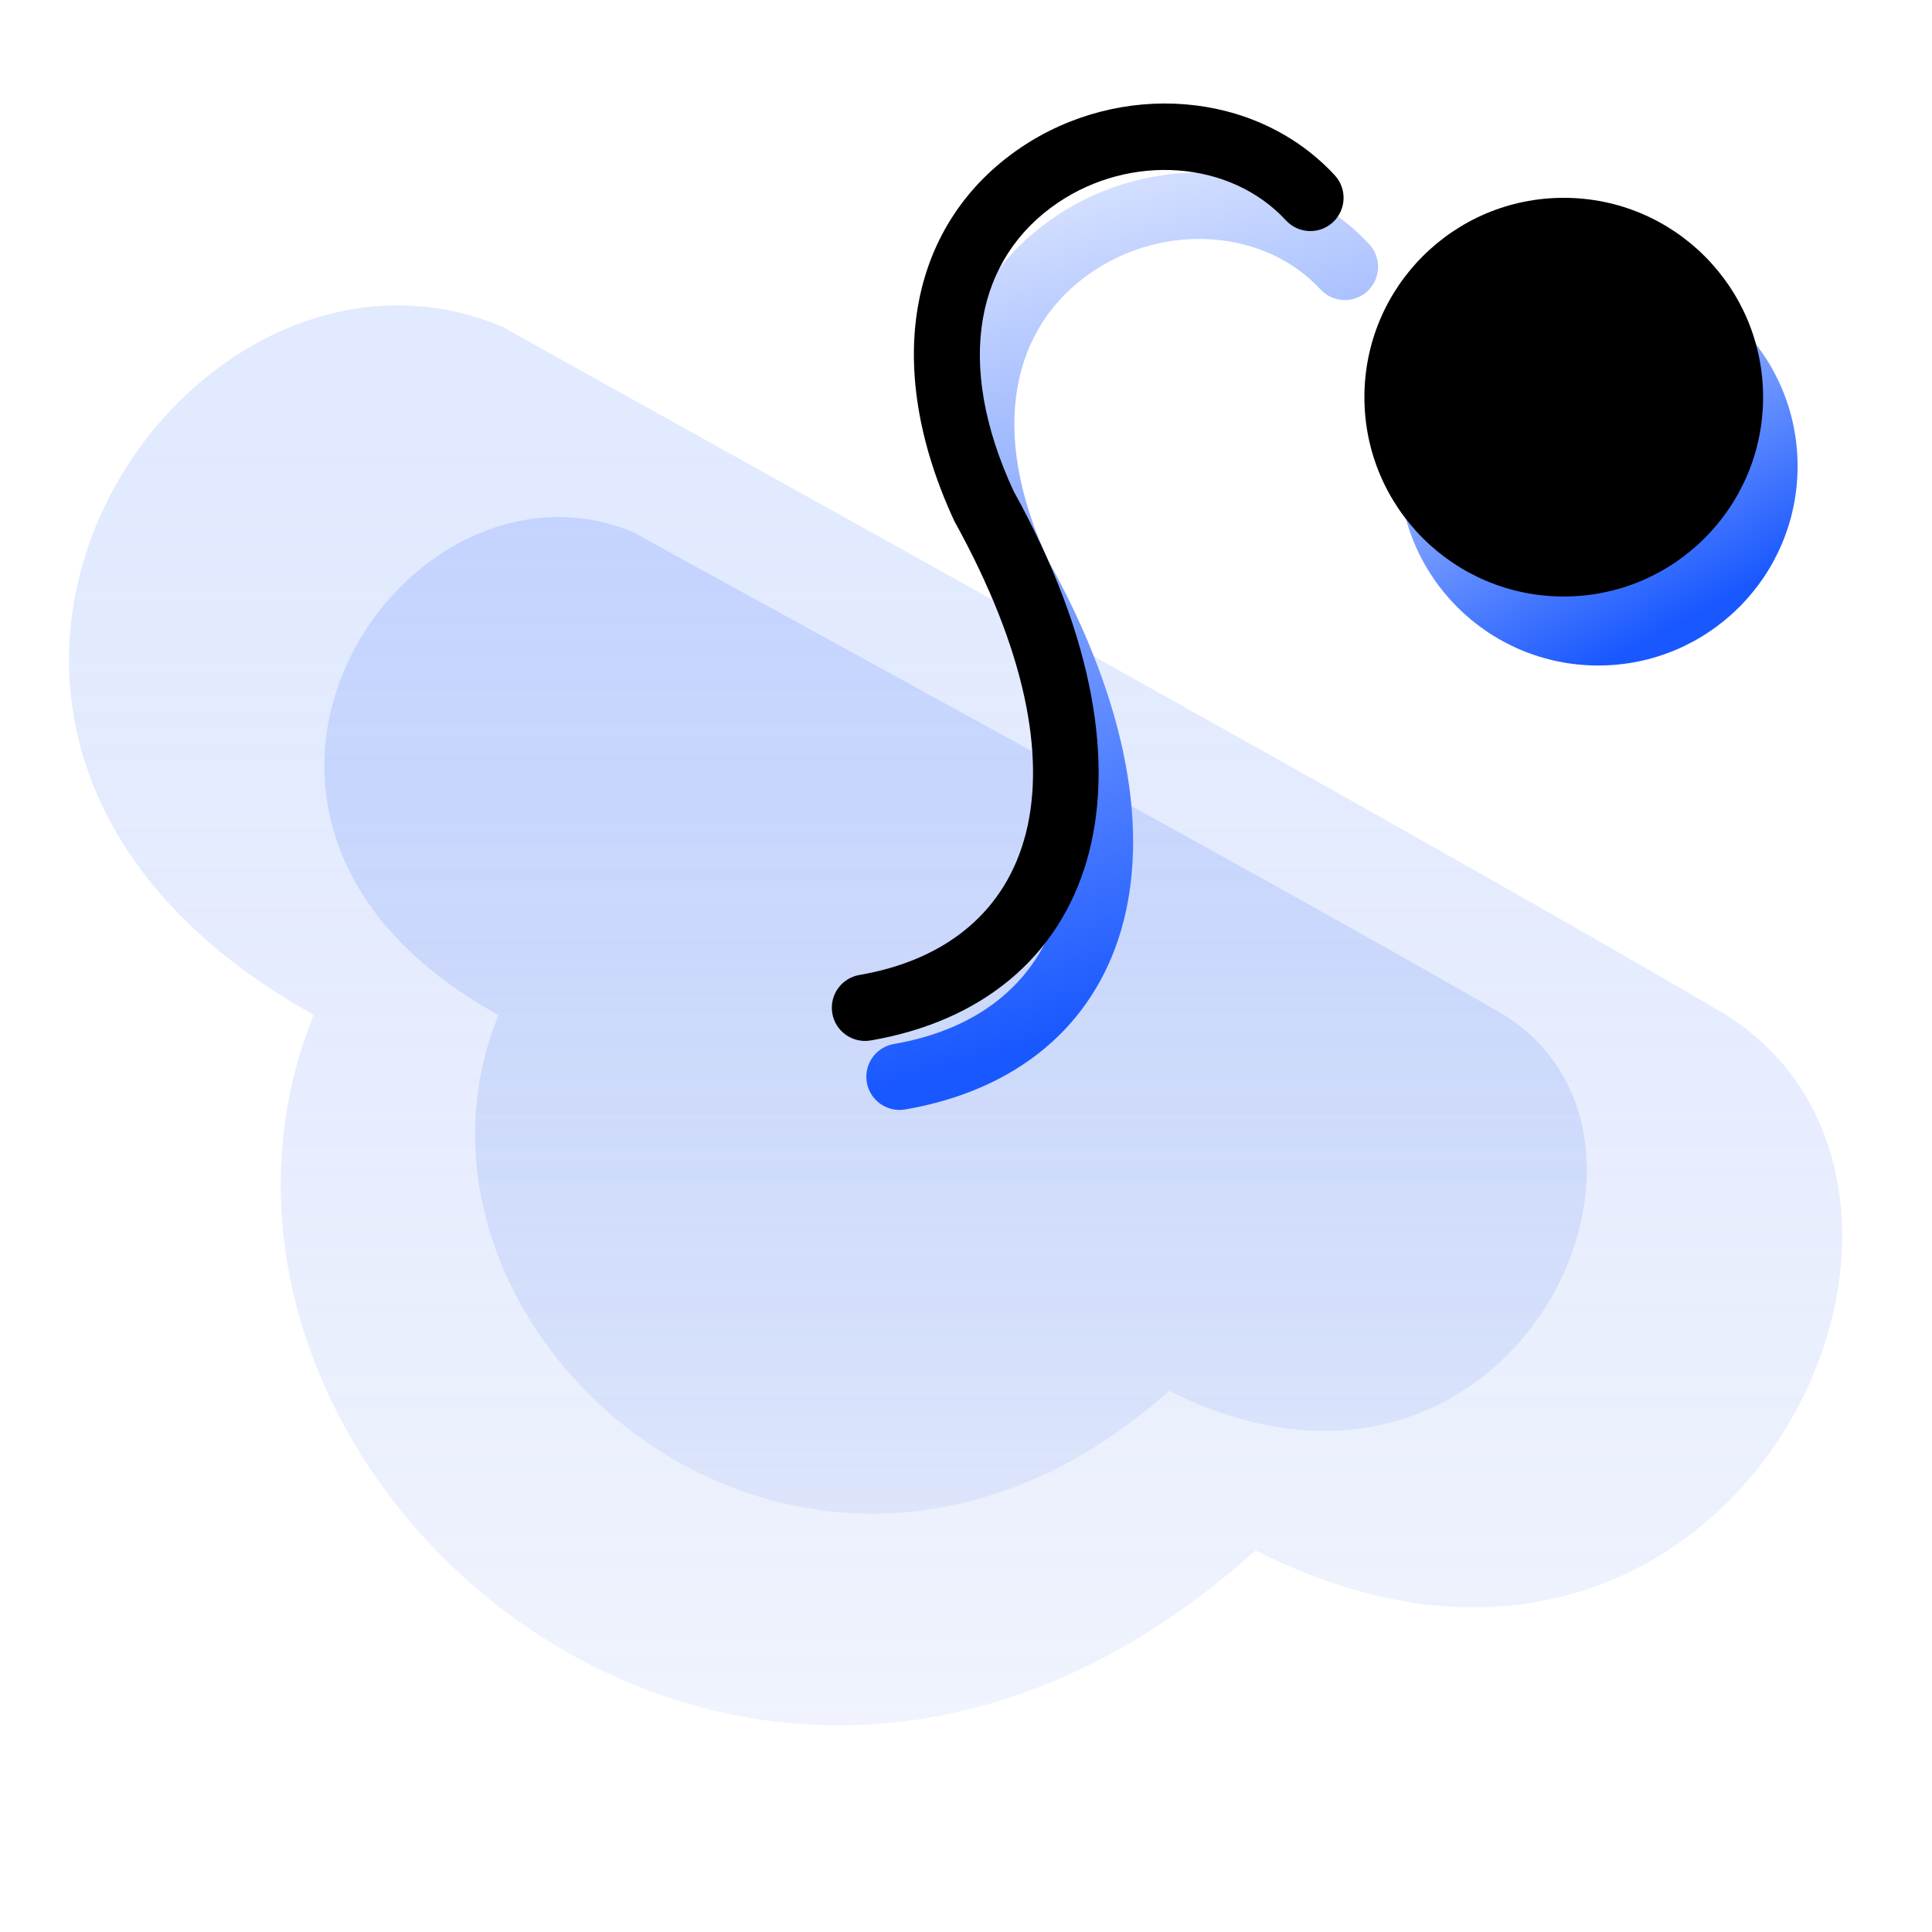 <?xml version="1.0" encoding="UTF-8"?>
<svg width="56px" height="56px" viewBox="0 0 56 56" version="1.1" xmlns="http://www.w3.org/2000/svg" xmlns:xlink="http://www.w3.org/1999/xlink">
    <title>金融咨询</title>
    <defs>
        <linearGradient x1="50%" y1="14.405%" x2="50%" y2="100%" id="linearGradient-1">
            <stop stop-color="#84A6FF" stop-opacity="0.238" offset="0%"></stop>
            <stop stop-color="#416EE5" stop-opacity="0.052" offset="100%"></stop>
        </linearGradient>
        <linearGradient x1="21.885%" y1="0%" x2="69.923%" y2="89.73%" id="linearGradient-2">
            <stop stop-color="#DDE6FF" offset="0%"></stop>
            <stop stop-color="#1958FF" offset="100%"></stop>
        </linearGradient>
        <circle id="path-3" cx="44.326" cy="8.512" r="5.778"></circle>
        <filter x="-26.0%" y="-26.0%" width="151.9%" height="151.9%" filterUnits="objectBoundingBox" id="filter-4">
            <feGaussianBlur stdDeviation="1.5" in="SourceAlpha" result="shadowBlurInner1"></feGaussianBlur>
            <feOffset dx="0" dy="1" in="shadowBlurInner1" result="shadowOffsetInner1"></feOffset>
            <feComposite in="shadowOffsetInner1" in2="SourceAlpha" operator="arithmetic" k2="-1" k3="1" result="shadowInnerInner1"></feComposite>
            <feColorMatrix values="0 0 0 0 1   0 0 0 0 0.975   0 0 0 0 0.975  0 0 0 0.261 0" type="matrix" in="shadowInnerInner1" result="shadowMatrixInner1"></feColorMatrix>
            <feGaussianBlur stdDeviation="1.5" in="SourceAlpha" result="shadowBlurInner2"></feGaussianBlur>
            <feOffset dx="-1" dy="-3" in="shadowBlurInner2" result="shadowOffsetInner2"></feOffset>
            <feComposite in="shadowOffsetInner2" in2="SourceAlpha" operator="arithmetic" k2="-1" k3="1" result="shadowInnerInner2"></feComposite>
            <feColorMatrix values="0 0 0 0 0.179   0 0 0 0 0.34   0 0 0 0 0.765  0 0 0 0.666 0" type="matrix" in="shadowInnerInner2" result="shadowMatrixInner2"></feColorMatrix>
            <feMerge>
                <feMergeNode in="shadowMatrixInner1"></feMergeNode>
                <feMergeNode in="shadowMatrixInner2"></feMergeNode>
            </feMerge>
        </filter>
        <linearGradient x1="50%" y1="14.405%" x2="50%" y2="99.422%" id="linearGradient-5">
            <stop stop-color="#84A6FF" stop-opacity="0.304" offset="0%"></stop>
            <stop stop-color="#416EE5" stop-opacity="0.054" offset="100%"></stop>
        </linearGradient>
        <linearGradient x1="41.622%" y1="0%" x2="55.937%" y2="89.73%" id="linearGradient-6">
            <stop stop-color="#DDE6FF" offset="0%"></stop>
            <stop stop-color="#1958FF" offset="100%"></stop>
        </linearGradient>
        <path d="M28.578,1.285 C31.447,-0.659 35.398,-0.4 37.689,2.081 C38.05,2.472 38.025,3.081 37.635,3.442 C37.244,3.803 36.635,3.779 36.274,3.388 C34.658,1.638 31.77,1.448 29.659,2.879 C27.318,4.466 26.637,7.481 28.382,11.24 C33.076,19.712 30.709,26.044 24.238,27.158 C23.714,27.248 23.215,26.897 23.125,26.373 C23.035,25.848 23.387,25.35 23.911,25.26 C28.982,24.387 30.788,19.557 26.666,12.112 C24.507,7.469 25.421,3.425 28.578,1.285 Z" id="path-7"></path>
        <filter x="-20.2%" y="-11.0%" width="140.4%" height="122.1%" filterUnits="objectBoundingBox" id="filter-8">
            <feGaussianBlur stdDeviation="1.5" in="SourceAlpha" result="shadowBlurInner1"></feGaussianBlur>
            <feOffset dx="0" dy="1" in="shadowBlurInner1" result="shadowOffsetInner1"></feOffset>
            <feComposite in="shadowOffsetInner1" in2="SourceAlpha" operator="arithmetic" k2="-1" k3="1" result="shadowInnerInner1"></feComposite>
            <feColorMatrix values="0 0 0 0 1   0 0 0 0 0.975   0 0 0 0 0.975  0 0 0 0.261 0" type="matrix" in="shadowInnerInner1" result="shadowMatrixInner1"></feColorMatrix>
            <feGaussianBlur stdDeviation="1.5" in="SourceAlpha" result="shadowBlurInner2"></feGaussianBlur>
            <feOffset dx="-1" dy="-3" in="shadowBlurInner2" result="shadowOffsetInner2"></feOffset>
            <feComposite in="shadowOffsetInner2" in2="SourceAlpha" operator="arithmetic" k2="-1" k3="1" result="shadowInnerInner2"></feComposite>
            <feColorMatrix values="0 0 0 0 0.179   0 0 0 0 0.34   0 0 0 0 0.765  0 0 0 0.666 0" type="matrix" in="shadowInnerInner2" result="shadowMatrixInner2"></feColorMatrix>
            <feMerge>
                <feMergeNode in="shadowMatrixInner1"></feMergeNode>
                <feMergeNode in="shadowMatrixInner2"></feMergeNode>
            </feMerge>
        </filter>
    </defs>
    <g id="开发生态" stroke="none" stroke-width="1" fill="none" fill-rule="evenodd">
        <g id="画板" transform="translate(-494, -584)">
            <g id="金融咨询" transform="translate(494, 584)">
                <rect id="矩形" x="0" y="0" width="56" height="56"></rect>
                <g id="编组-34" transform="translate(2, 5)">
                    <path d="M12.551,4.465 C3.172,0.547 -7.307,16.375 7.09,24.415 C1.793,37.626 19.623,53.253 34.395,39.937 C48.164,46.949 56.398,29.712 48.027,24.415 C40.087,19.727 18.311,7.696 12.551,4.465 Z" id="路径-12" fill="url(#linearGradient-1)"></path>
                    <g id="椭圆形">
                        <use fill="url(#linearGradient-2)" fill-rule="evenodd" xlink:href="#path-3"></use>
                        <use fill="black" fill-opacity="1" filter="url(#filter-4)" xlink:href="#path-3"></use>
                    </g>
                    <path d="M16.338,10.417 C9.66,7.667 2.199,18.776 12.45,24.42 C8.678,33.693 21.372,44.661 31.89,35.315 C41.693,40.236 47.555,28.138 41.596,24.42 C35.942,21.129 20.439,12.685 16.338,10.417 Z" id="路径-12" fill="url(#linearGradient-5)"></path>
                    <g id="路径-13">
                        <use fill="url(#linearGradient-6)" fill-rule="evenodd" xlink:href="#path-7"></use>
                        <use fill="black" fill-opacity="1" filter="url(#filter-8)" xlink:href="#path-7"></use>
                    </g>
                </g>
            </g>
        </g>
    </g>
</svg>